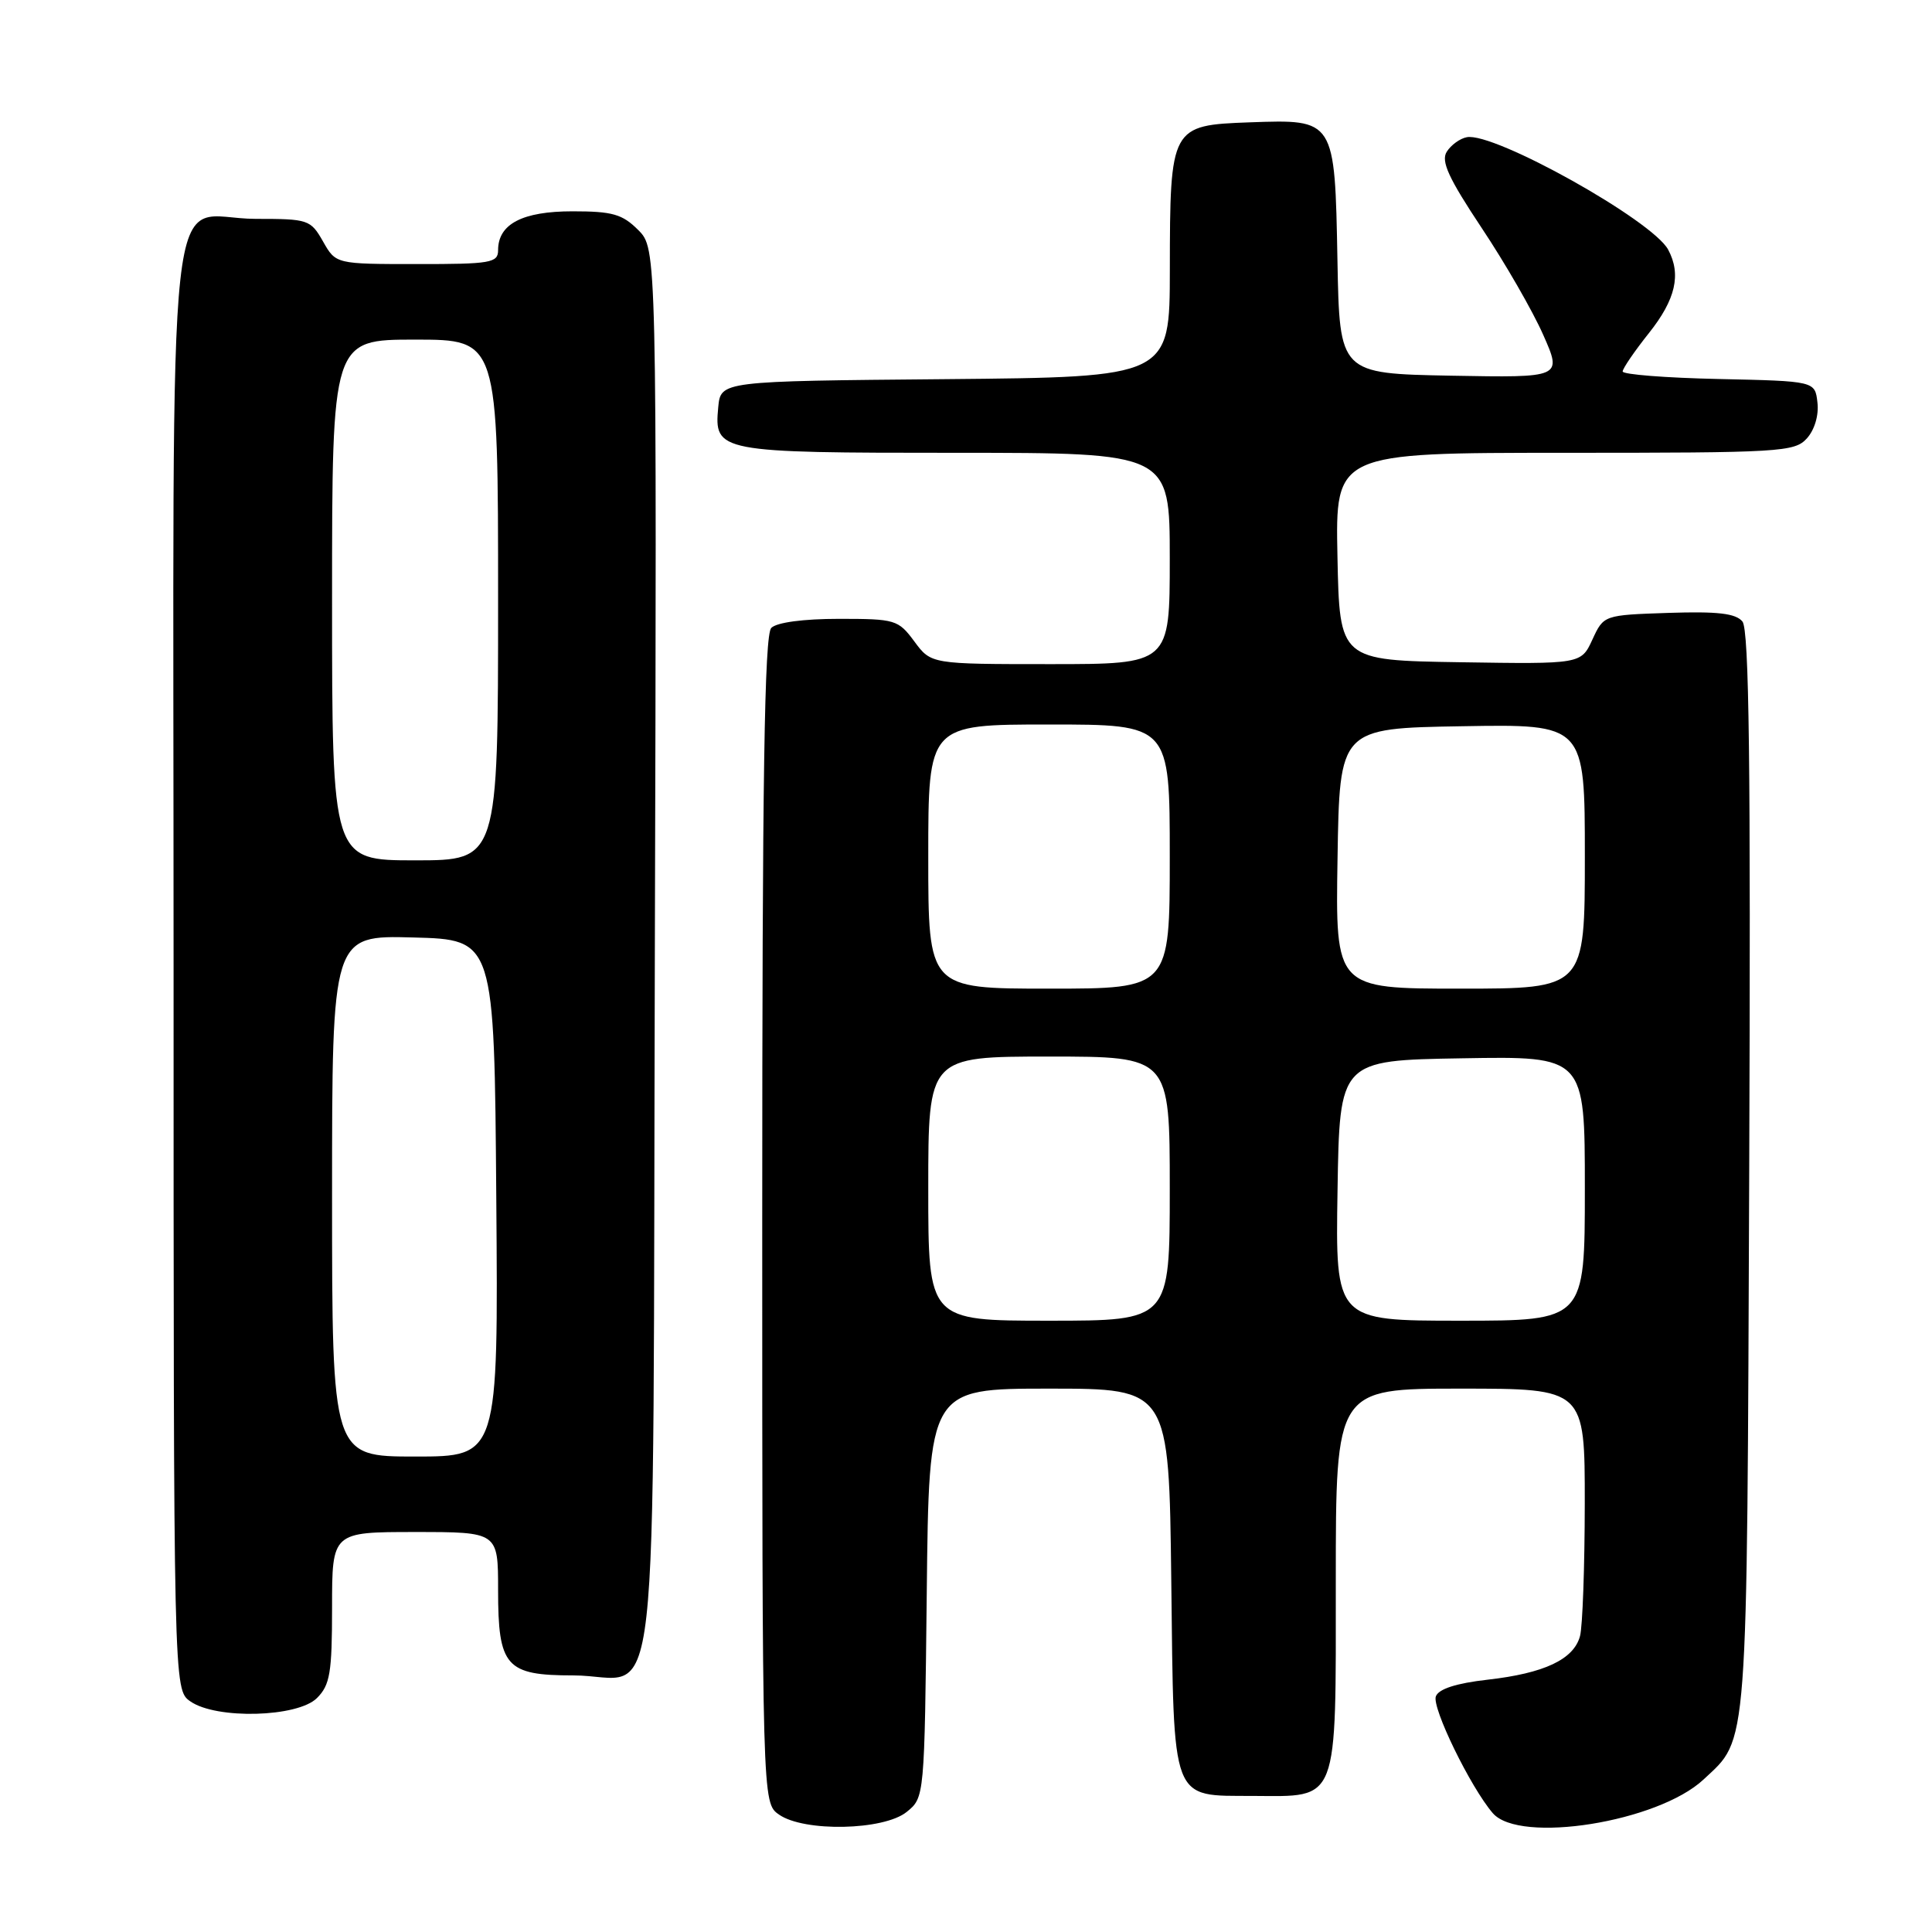 <?xml version="1.0" encoding="UTF-8" standalone="no"?>
<!DOCTYPE svg PUBLIC "-//W3C//DTD SVG 1.1//EN" "http://www.w3.org/Graphics/SVG/1.1/DTD/svg11.dtd" >
<svg xmlns="http://www.w3.org/2000/svg" xmlns:xlink="http://www.w3.org/1999/xlink" version="1.1" viewBox="0 0 256 256">
 <g >
 <path fill="currentColor"
d=" M 120.14 240.09 C 122.50 238.18 122.50 238.18 122.80 211.09 C 123.09 184.00 123.09 184.00 139.00 184.00 C 154.90 184.00 154.90 184.00 155.20 209.46 C 155.55 239.19 155.07 237.91 166.03 237.97 C 177.47 238.02 177.00 239.26 177.00 209.44 C 177.00 184.00 177.00 184.00 193.50 184.00 C 210.00 184.00 210.00 184.00 209.99 199.25 C 209.98 207.64 209.70 215.53 209.36 216.79 C 208.53 219.88 204.63 221.72 197.10 222.57 C 192.96 223.04 190.64 223.79 190.26 224.77 C 189.69 226.24 194.85 236.82 197.80 240.25 C 201.35 244.37 219.69 241.44 225.73 235.79 C 231.69 230.21 231.47 233.04 231.78 155.14 C 231.99 101.26 231.77 83.43 230.88 82.35 C 229.98 81.27 227.60 81.00 221.10 81.21 C 212.50 81.50 212.50 81.50 211.00 84.75 C 209.50 88.00 209.50 88.00 193.50 87.75 C 177.50 87.50 177.50 87.50 177.22 73.75 C 176.94 60.00 176.94 60.00 207.32 60.00 C 235.95 60.00 237.79 59.89 239.42 58.09 C 240.44 56.96 241.02 55.02 240.82 53.34 C 240.50 50.50 240.50 50.50 227.75 50.22 C 220.74 50.07 215.00 49.62 215.01 49.22 C 215.02 48.82 216.59 46.52 218.51 44.11 C 222.03 39.68 222.80 36.36 221.04 33.08 C 218.96 29.20 197.96 17.47 194.36 18.18 C 193.45 18.35 192.26 19.22 191.70 20.11 C 190.91 21.36 191.94 23.60 196.32 30.19 C 199.43 34.85 203.10 41.23 204.48 44.36 C 207.00 50.05 207.00 50.05 192.25 49.78 C 177.50 49.50 177.50 49.50 177.22 34.55 C 176.87 15.74 176.91 15.81 165.59 16.21 C 155.13 16.59 155.03 16.76 155.01 35.74 C 155.00 49.97 155.00 49.97 125.25 50.24 C 95.50 50.50 95.50 50.50 95.17 53.96 C 94.61 59.90 95.12 60.00 126.69 60.00 C 155.00 60.00 155.00 60.00 155.00 74.00 C 155.00 88.00 155.00 88.00 139.19 88.00 C 123.38 88.00 123.38 88.00 121.16 85.00 C 119.02 82.11 118.64 82.00 111.17 82.00 C 106.46 82.00 102.93 82.47 102.20 83.20 C 101.29 84.11 101.00 102.90 101.00 161.64 C 101.00 238.89 101.00 238.89 103.22 240.44 C 106.54 242.77 117.10 242.55 120.14 240.09 Z  M 42.00 225.00 C 43.73 223.27 44.00 221.67 44.00 213.00 C 44.00 203.00 44.00 203.00 55.00 203.00 C 66.00 203.00 66.00 203.00 66.00 210.67 C 66.00 220.84 67.02 222.00 75.96 222.00 C 87.71 222.00 86.46 233.07 86.77 126.05 C 87.03 32.94 87.03 32.94 84.56 30.47 C 82.46 28.37 81.15 28.00 75.87 28.00 C 69.22 28.00 66.00 29.68 66.00 33.15 C 66.00 34.83 65.03 35.00 55.25 34.99 C 44.50 34.99 44.50 34.99 42.80 31.99 C 41.15 29.10 40.85 29.00 33.88 29.00 C 21.75 29.00 23.00 17.61 23.00 128.10 C 23.00 223.89 23.00 223.89 25.22 225.44 C 28.66 227.85 39.44 227.56 42.00 225.00 Z  M 123.00 157.50 C 123.00 140.00 123.00 140.00 139.00 140.00 C 155.00 140.00 155.00 140.00 155.00 157.50 C 155.00 175.00 155.00 175.00 139.00 175.00 C 123.00 175.00 123.00 175.00 123.00 157.50 Z  M 177.23 157.75 C 177.50 140.50 177.50 140.50 193.75 140.23 C 210.00 139.95 210.00 139.95 210.00 157.48 C 210.00 175.00 210.00 175.00 193.48 175.00 C 176.95 175.00 176.95 175.00 177.23 157.75 Z  M 123.00 113.50 C 123.00 96.00 123.00 96.00 139.00 96.00 C 155.00 96.00 155.00 96.00 155.00 113.50 C 155.00 131.00 155.00 131.00 139.00 131.00 C 123.00 131.00 123.00 131.00 123.00 113.50 Z  M 177.23 113.75 C 177.50 96.50 177.50 96.50 193.75 96.23 C 210.00 95.95 210.00 95.95 210.00 113.48 C 210.00 131.00 210.00 131.00 193.48 131.00 C 176.95 131.00 176.95 131.00 177.23 113.75 Z  M 44.00 158.47 C 44.00 123.93 44.00 123.93 54.75 124.22 C 65.50 124.50 65.50 124.50 65.76 158.75 C 66.03 193.00 66.03 193.00 55.01 193.00 C 44.00 193.00 44.00 193.00 44.00 158.47 Z  M 44.00 79.50 C 44.00 45.00 44.00 45.00 55.00 45.00 C 66.00 45.00 66.00 45.00 66.00 79.50 C 66.00 114.00 66.00 114.00 55.00 114.00 C 44.00 114.00 44.00 114.00 44.00 79.50 Z "/>
</g>
</svg>